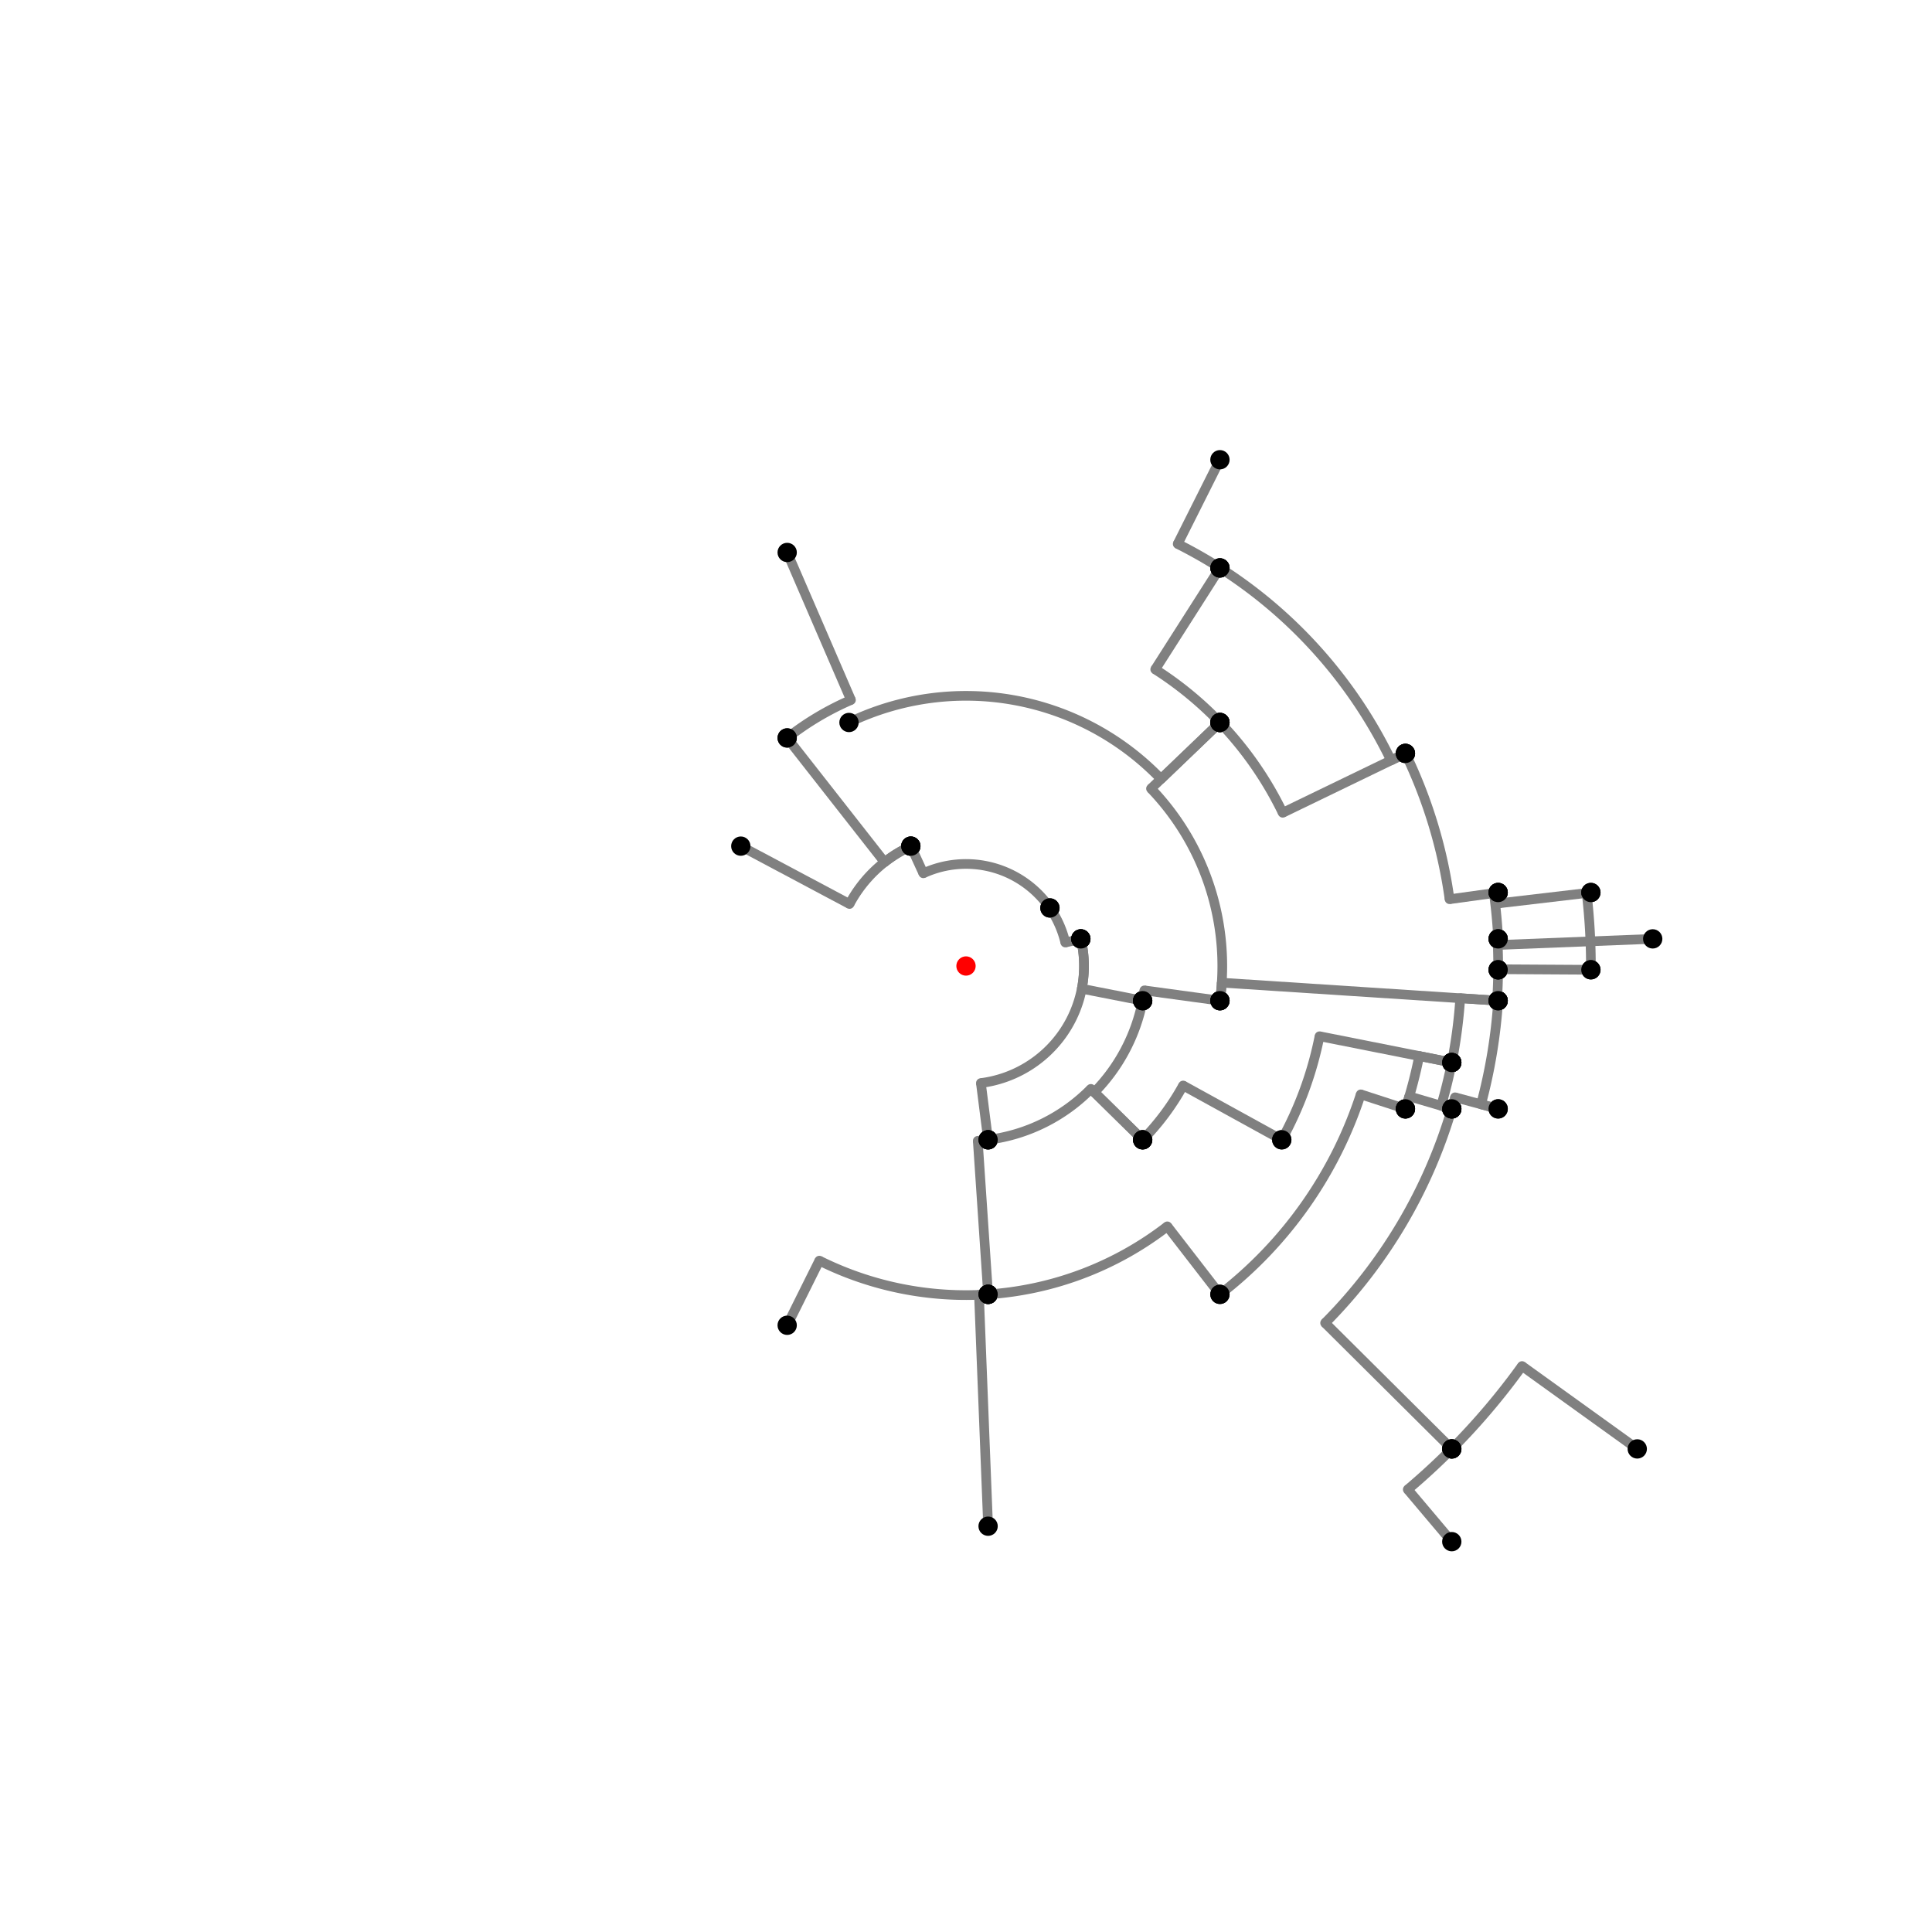<?xml version="1.0" encoding="UTF-8"?>
<svg xmlns="http://www.w3.org/2000/svg" xmlns:xlink="http://www.w3.org/1999/xlink"
     width="1000" height="1000" viewBox="0 0 1000 1000">
<defs>
</defs>
<rect x="0" y="0" width="1000" height="1000" fill="white" />
<path d="M407.44,285.958 L440.461,362.318" stroke="grey" stroke-width="5" />
<circle cx="440.461" cy="362.318" r="2.5" fill="grey" stroke="none" />
<path d="M440.461,362.318 A150.004,150.004,0,0,0,407.44,381.958" stroke="grey" stroke-width="5" fill="none" />
<circle cx="407.44" cy="285.958" r="5" fill="black" stroke="none" />
<circle cx="407.44" cy="381.958" r="5" fill="black" stroke="none" />
<path d="M407.44,381.958 L457.856,446.253" stroke="grey" stroke-width="5" />
<circle cx="457.856" cy="446.253" r="2.5" fill="grey" stroke="none" />
<path d="M457.856,446.253 A68.3,68.3,0,0,1,471.44,437.958" stroke="grey" stroke-width="5" fill="none" />
<circle cx="407.44" cy="381.958" r="5" fill="black" stroke="none" />
<circle cx="471.44" cy="437.958" r="5" fill="black" stroke="none" />
<path d="M383.44,437.958 L439.709,467.909" stroke="grey" stroke-width="5" />
<circle cx="439.709" cy="467.909" r="2.5" fill="grey" stroke="none" />
<path d="M439.709,467.909 A68.3,68.3,0,0,1,471.44,437.958" stroke="grey" stroke-width="5" fill="none" />
<circle cx="383.44" cy="437.958" r="5" fill="black" stroke="none" />
<circle cx="471.44" cy="437.958" r="5" fill="black" stroke="none" />
<path d="M471.44,437.958 L477.915,452.023" stroke="grey" stroke-width="5" />
<circle cx="477.915" cy="452.023" r="2.5" fill="grey" stroke="none" />
<path d="M477.915,452.023 A52.816,52.816,0,0,1,543.44,469.958" stroke="grey" stroke-width="5" fill="none" />
<circle cx="471.44" cy="437.958" r="5" fill="black" stroke="none" />
<circle cx="543.44" cy="469.958" r="5" fill="black" stroke="none" />
<path d="M543.44,469.958 A52.816,52.816,0,0,1,551.401,487.857" stroke="grey" stroke-width="5" fill="none" />
<path d="M551.401,487.857 L559.44,485.958" stroke="grey" stroke-width="5" />
<circle cx="551.401" cy="487.857" r="2.5" fill="grey" stroke="none" />
<circle cx="543.44" cy="469.958" r="5" fill="black" stroke="none" />
<circle cx="559.44" cy="485.958" r="5" fill="black" stroke="none" />
<path d="M559.44,485.958 A61.076,61.076,0,0,1,559.931,511.77" stroke="grey" stroke-width="5" fill="none" />
<path d="M559.931,511.77 L591.44,517.958" stroke="grey" stroke-width="5" />
<circle cx="559.931" cy="511.77" r="2.5" fill="grey" stroke="none" />
<circle cx="559.44" cy="485.958" r="5" fill="black" stroke="none" />
<circle cx="591.44" cy="517.958" r="5" fill="black" stroke="none" />
<path d="M559.44,485.958 A61.076,61.076,0,0,1,507.705,560.588" stroke="grey" stroke-width="5" fill="none" />
<path d="M507.705,560.588 L511.44,589.958" stroke="grey" stroke-width="5" />
<circle cx="507.705" cy="560.588" r="2.5" fill="grey" stroke="none" />
<circle cx="559.44" cy="485.958" r="5" fill="black" stroke="none" />
<circle cx="511.44" cy="589.958" r="5" fill="black" stroke="none" />
<path d="M511.44,589.958 A90.683,90.683,0,0,1,506.09,590.478" stroke="grey" stroke-width="5" fill="none" />
<path d="M506.09,590.478 L511.44,669.958" stroke="grey" stroke-width="5" />
<circle cx="506.09" cy="590.478" r="2.5" fill="grey" stroke="none" />
<circle cx="511.44" cy="589.958" r="5" fill="black" stroke="none" />
<circle cx="511.44" cy="669.958" r="5" fill="black" stroke="none" />
<path d="M407.44,685.958 L424.095,652.497" stroke="grey" stroke-width="5" />
<circle cx="424.095" cy="652.497" r="2.5" fill="grey" stroke="none" />
<path d="M424.095,652.497 A170.343,170.343,0,0,0,511.44,669.958" stroke="grey" stroke-width="5" fill="none" />
<circle cx="407.44" cy="685.958" r="5" fill="black" stroke="none" />
<circle cx="511.44" cy="669.958" r="5" fill="black" stroke="none" />
<path d="M511.44,669.958 A170.343,170.343,0,0,1,506.715,670.211" stroke="grey" stroke-width="5" fill="none" />
<path d="M506.715,670.211 L511.44,789.958" stroke="grey" stroke-width="5" />
<circle cx="506.715" cy="670.211" r="2.5" fill="grey" stroke="none" />
<circle cx="511.44" cy="669.958" r="5" fill="black" stroke="none" />
<circle cx="511.44" cy="789.958" r="5" fill="black" stroke="none" />
<path d="M511.44,589.958 A90.683,90.683,0,0,0,564.644,563.597" stroke="grey" stroke-width="5" fill="none" />
<path d="M564.644,563.597 L591.44,589.958" stroke="grey" stroke-width="5" />
<circle cx="564.644" cy="563.597" r="2.5" fill="grey" stroke="none" />
<circle cx="511.44" cy="589.958" r="5" fill="black" stroke="none" />
<circle cx="591.44" cy="589.958" r="5" fill="black" stroke="none" />
<path d="M591.44,517.958 A93.187,93.187,0,0,1,566.429,565.353" stroke="grey" stroke-width="5" fill="none" />
<path d="M566.429,565.353 L591.44,589.958" stroke="grey" stroke-width="5" />
<circle cx="566.429" cy="565.353" r="2.5" fill="grey" stroke="none" />
<circle cx="591.44" cy="517.958" r="5" fill="black" stroke="none" />
<circle cx="591.44" cy="589.958" r="5" fill="black" stroke="none" />
<path d="M591.44,589.958 A128.272,128.272,0,0,0,612.375,561.852" stroke="grey" stroke-width="5" fill="none" />
<path d="M612.375,561.852 L663.44,589.958" stroke="grey" stroke-width="5" />
<circle cx="612.375" cy="561.852" r="2.5" fill="grey" stroke="none" />
<circle cx="591.44" cy="589.958" r="5" fill="black" stroke="none" />
<circle cx="663.44" cy="589.958" r="5" fill="black" stroke="none" />
<path d="M591.44,517.958 A93.187,93.187,0,0,0,592.329,512.615" stroke="grey" stroke-width="5" fill="none" />
<path d="M592.329,512.615 L631.44,517.958" stroke="grey" stroke-width="5" />
<circle cx="592.329" cy="512.615" r="2.5" fill="grey" stroke="none" />
<circle cx="591.44" cy="517.958" r="5" fill="black" stroke="none" />
<circle cx="631.44" cy="517.958" r="5" fill="black" stroke="none" />
<path d="M663.44,589.958 A186.561,186.561,0,0,0,682.984,536.357" stroke="grey" stroke-width="5" fill="none" />
<path d="M682.984,536.357 L751.44,549.958" stroke="grey" stroke-width="5" />
<circle cx="682.984" cy="536.357" r="2.5" fill="grey" stroke="none" />
<circle cx="663.44" cy="589.958" r="5" fill="black" stroke="none" />
<circle cx="751.44" cy="549.958" r="5" fill="black" stroke="none" />
<path d="M631.44,517.958 A132.661,132.661,0,0,0,632.38,508.631" stroke="grey" stroke-width="5" fill="none" />
<path d="M632.38,508.631 L775.44,517.958" stroke="grey" stroke-width="5" />
<circle cx="632.38" cy="508.631" r="2.5" fill="grey" stroke="none" />
<circle cx="631.44" cy="517.958" r="5" fill="black" stroke="none" />
<circle cx="775.44" cy="517.958" r="5" fill="black" stroke="none" />
<path d="M751.44,549.958 A256.355,256.355,0,0,0,755.812,516.679" stroke="grey" stroke-width="5" fill="none" />
<path d="M755.812,516.679 L775.44,517.958" stroke="grey" stroke-width="5" />
<circle cx="755.812" cy="516.679" r="2.5" fill="grey" stroke="none" />
<circle cx="751.44" cy="549.958" r="5" fill="black" stroke="none" />
<circle cx="775.44" cy="517.958" r="5" fill="black" stroke="none" />
<path d="M511.44,669.958 A170.343,170.343,0,0,0,604.21,634.748" stroke="grey" stroke-width="5" fill="none" />
<path d="M604.21,634.748 L631.44,669.958" stroke="grey" stroke-width="5" />
<circle cx="604.21" cy="634.748" r="2.5" fill="grey" stroke="none" />
<circle cx="511.44" cy="669.958" r="5" fill="black" stroke="none" />
<circle cx="631.44" cy="669.958" r="5" fill="black" stroke="none" />
<path d="M631.44,669.958 A214.854,214.854,0,0,0,704.323,566.441" stroke="grey" stroke-width="5" fill="none" />
<path d="M704.323,566.441 L727.44,573.958" stroke="grey" stroke-width="5" />
<circle cx="704.323" cy="566.441" r="2.5" fill="grey" stroke="none" />
<circle cx="631.44" cy="669.958" r="5" fill="black" stroke="none" />
<circle cx="727.44" cy="573.958" r="5" fill="black" stroke="none" />
<path d="M727.44,573.958 A239.163,239.163,0,0,0,734.577,546.608" stroke="grey" stroke-width="5" fill="none" />
<path d="M734.577,546.608 L751.44,549.958" stroke="grey" stroke-width="5" />
<circle cx="734.577" cy="546.608" r="2.5" fill="grey" stroke="none" />
<circle cx="727.44" cy="573.958" r="5" fill="black" stroke="none" />
<circle cx="751.44" cy="549.958" r="5" fill="black" stroke="none" />
<path d="M751.44,549.958 A256.355,256.355,0,0,1,745.937,572.34" stroke="grey" stroke-width="5" fill="none" />
<path d="M745.937,572.34 L751.44,573.958" stroke="grey" stroke-width="5" />
<circle cx="745.937" cy="572.34" r="2.5" fill="grey" stroke="none" />
<circle cx="751.44" cy="549.958" r="5" fill="black" stroke="none" />
<circle cx="751.44" cy="573.958" r="5" fill="black" stroke="none" />
<path d="M751.44,573.958 A262.091,262.091,0,0,1,685.873,684.778" stroke="grey" stroke-width="5" fill="none" />
<path d="M685.873,684.778 L751.44,749.958" stroke="grey" stroke-width="5" />
<circle cx="685.873" cy="684.778" r="2.5" fill="grey" stroke="none" />
<circle cx="751.44" cy="573.958" r="5" fill="black" stroke="none" />
<circle cx="751.44" cy="749.958" r="5" fill="black" stroke="none" />
<path d="M751.44,749.958 A354.544,354.544,0,0,0,787.802,707.053" stroke="grey" stroke-width="5" fill="none" />
<path d="M787.802,707.053 L847.44,749.958" stroke="grey" stroke-width="5" />
<circle cx="787.802" cy="707.053" r="2.5" fill="grey" stroke="none" />
<circle cx="751.44" cy="749.958" r="5" fill="black" stroke="none" />
<circle cx="847.44" cy="749.958" r="5" fill="black" stroke="none" />
<path d="M751.44,749.958 A354.544,354.544,0,0,1,728.655,770.958" stroke="grey" stroke-width="5" fill="none" />
<path d="M728.655,770.958 L751.44,797.958" stroke="grey" stroke-width="5" />
<circle cx="728.655" cy="770.958" r="2.5" fill="grey" stroke="none" />
<circle cx="751.44" cy="749.958" r="5" fill="black" stroke="none" />
<circle cx="751.44" cy="797.958" r="5" fill="black" stroke="none" />
<path d="M439.44,373.958 A139.836,139.836,0,0,1,600.93,403.216" stroke="grey" stroke-width="5" fill="none" />
<path d="M600.93,403.216 L631.44,373.958" stroke="grey" stroke-width="5" />
<circle cx="600.93" cy="403.216" r="2.5" fill="grey" stroke="none" />
<circle cx="439.44" cy="373.958" r="5" fill="black" stroke="none" />
<circle cx="631.44" cy="373.958" r="5" fill="black" stroke="none" />
<path d="M631.44,373.958 L595.751,408.181" stroke="grey" stroke-width="5" />
<circle cx="595.751" cy="408.181" r="2.5" fill="grey" stroke="none" />
<path d="M595.751,408.181 A132.661,132.661,0,0,1,631.44,517.958" stroke="grey" stroke-width="5" fill="none" />
<circle cx="631.44" cy="373.958" r="5" fill="black" stroke="none" />
<circle cx="631.44" cy="517.958" r="5" fill="black" stroke="none" />
<path d="M631.44,373.958 A182.107,182.107,0,0,0,597.94,346.472" stroke="grey" stroke-width="5" fill="none" />
<path d="M597.94,346.472 L631.44,293.958" stroke="grey" stroke-width="5" />
<circle cx="597.94" cy="346.472" r="2.5" fill="grey" stroke="none" />
<circle cx="631.44" cy="373.958" r="5" fill="black" stroke="none" />
<circle cx="631.44" cy="293.958" r="5" fill="black" stroke="none" />
<path d="M631.44,293.958 A244.396,244.396,0,0,0,609.577,281.545" stroke="grey" stroke-width="5" fill="none" />
<path d="M609.577,281.545 L631.44,237.958" stroke="grey" stroke-width="5" />
<circle cx="609.577" cy="281.545" r="2.5" fill="grey" stroke="none" />
<circle cx="631.44" cy="293.958" r="5" fill="black" stroke="none" />
<circle cx="631.44" cy="237.958" r="5" fill="black" stroke="none" />
<path d="M631.44,293.958 A244.396,244.396,0,0,1,720,393.558" stroke="grey" stroke-width="5" fill="none" />
<path d="M720,393.558 L727.44,389.958" stroke="grey" stroke-width="5" />
<circle cx="720" cy="393.558" r="2.5" fill="grey" stroke="none" />
<circle cx="631.44" cy="293.958" r="5" fill="black" stroke="none" />
<circle cx="727.44" cy="389.958" r="5" fill="black" stroke="none" />
<path d="M631.44,373.958 A182.107,182.107,0,0,1,663.928,420.687" stroke="grey" stroke-width="5" fill="none" />
<path d="M663.928,420.687 L727.44,389.958" stroke="grey" stroke-width="5" />
<circle cx="663.928" cy="420.687" r="2.5" fill="grey" stroke="none" />
<circle cx="631.44" cy="373.958" r="5" fill="black" stroke="none" />
<circle cx="727.44" cy="389.958" r="5" fill="black" stroke="none" />
<path d="M727.44,389.958 A252.662,252.662,0,0,1,750.286,465.432" stroke="grey" stroke-width="5" fill="none" />
<path d="M750.286,465.432 L775.44,461.958" stroke="grey" stroke-width="5" />
<circle cx="750.286" cy="465.432" r="2.5" fill="grey" stroke="none" />
<circle cx="727.44" cy="389.958" r="5" fill="black" stroke="none" />
<circle cx="775.44" cy="461.958" r="5" fill="black" stroke="none" />
<path d="M727.44,573.958 A239.163,239.163,0,0,0,729.443,567.488" stroke="grey" stroke-width="5" fill="none" />
<path d="M729.443,567.488 L751.44,573.958" stroke="grey" stroke-width="5" />
<circle cx="729.443" cy="567.488" r="2.5" fill="grey" stroke="none" />
<circle cx="727.44" cy="573.958" r="5" fill="black" stroke="none" />
<circle cx="751.44" cy="573.958" r="5" fill="black" stroke="none" />
<path d="M751.44,573.958 A262.091,262.091,0,0,0,753.125,567.967" stroke="grey" stroke-width="5" fill="none" />
<path d="M753.125,567.967 L775.44,573.958" stroke="grey" stroke-width="5" />
<circle cx="753.125" cy="567.967" r="2.5" fill="grey" stroke="none" />
<circle cx="751.44" cy="573.958" r="5" fill="black" stroke="none" />
<circle cx="775.44" cy="573.958" r="5" fill="black" stroke="none" />
<path d="M775.44,573.958 L766.582,571.58" stroke="grey" stroke-width="5" />
<circle cx="766.582" cy="571.58" r="2.5" fill="grey" stroke="none" />
<path d="M766.582,571.58 A276.025,276.025,0,0,0,775.44,517.958" stroke="grey" stroke-width="5" fill="none" />
<circle cx="775.44" cy="573.958" r="5" fill="black" stroke="none" />
<circle cx="775.44" cy="517.958" r="5" fill="black" stroke="none" />
<path d="M775.44,517.958 L774.863,517.921" stroke="grey" stroke-width="5" />
<circle cx="774.863" cy="517.921" r="2.5" fill="grey" stroke="none" />
<path d="M774.863,517.921 A275.447,275.447,0,0,0,775.44,501.958" stroke="grey" stroke-width="5" fill="none" />
<circle cx="775.44" cy="517.958" r="5" fill="black" stroke="none" />
<circle cx="775.44" cy="501.958" r="5" fill="black" stroke="none" />
<path d="M775.44,501.958 A275.447,275.447,0,0,0,775.09,485.976" stroke="grey" stroke-width="5" fill="none" />
<path d="M775.09,485.976 L775.44,485.958" stroke="grey" stroke-width="5" />
<circle cx="775.09" cy="485.976" r="2.5" fill="grey" stroke="none" />
<circle cx="775.44" cy="501.958" r="5" fill="black" stroke="none" />
<circle cx="775.44" cy="485.958" r="5" fill="black" stroke="none" />
<path d="M775.44,485.958 A275.798,275.798,0,0,0,773.204,462.267" stroke="grey" stroke-width="5" fill="none" />
<path d="M773.204,462.267 L775.44,461.958" stroke="grey" stroke-width="5" />
<circle cx="773.204" cy="462.267" r="2.5" fill="grey" stroke="none" />
<circle cx="775.44" cy="485.958" r="5" fill="black" stroke="none" />
<circle cx="775.44" cy="461.958" r="5" fill="black" stroke="none" />
<path d="M775.44,461.958 A278.055,278.055,0,0,1,776.151,467.52" stroke="grey" stroke-width="5" fill="none" />
<path d="M776.151,467.52 L823.44,461.958" stroke="grey" stroke-width="5" />
<circle cx="776.151" cy="467.52" r="2.5" fill="grey" stroke="none" />
<circle cx="775.44" cy="461.958" r="5" fill="black" stroke="none" />
<circle cx="823.44" cy="461.958" r="5" fill="black" stroke="none" />
<path d="M823.44,461.958 L821.232,462.218" stroke="grey" stroke-width="5" />
<circle cx="821.232" cy="462.218" r="2.5" fill="grey" stroke="none" />
<path d="M821.232,462.218 A323.446,323.446,0,0,1,823.44,501.958" stroke="grey" stroke-width="5" fill="none" />
<circle cx="823.44" cy="461.958" r="5" fill="black" stroke="none" />
<circle cx="823.44" cy="501.958" r="5" fill="black" stroke="none" />
<path d="M823.44,501.958 L775.442,501.668" stroke="grey" stroke-width="5" />
<circle cx="775.442" cy="501.668" r="2.5" fill="grey" stroke="none" />
<path d="M775.442,501.668 A275.447,275.447,0,0,1,775.44,501.958" stroke="grey" stroke-width="5" fill="none" />
<circle cx="823.44" cy="501.958" r="5" fill="black" stroke="none" />
<circle cx="775.44" cy="501.958" r="5" fill="black" stroke="none" />
<path d="M775.44,485.958 A275.798,275.798,0,0,1,775.583,489.113" stroke="grey" stroke-width="5" fill="none" />
<path d="M775.583,489.113 L855.44,485.958" stroke="grey" stroke-width="5" />
<circle cx="775.583" cy="489.113" r="2.5" fill="grey" stroke="none" />
<circle cx="775.44" cy="485.958" r="5" fill="black" stroke="none" />
<circle cx="855.44" cy="485.958" r="5" fill="black" stroke="none" />
<circle cx="500" cy="500" r="5" fill="red" stroke="none" />
</svg>